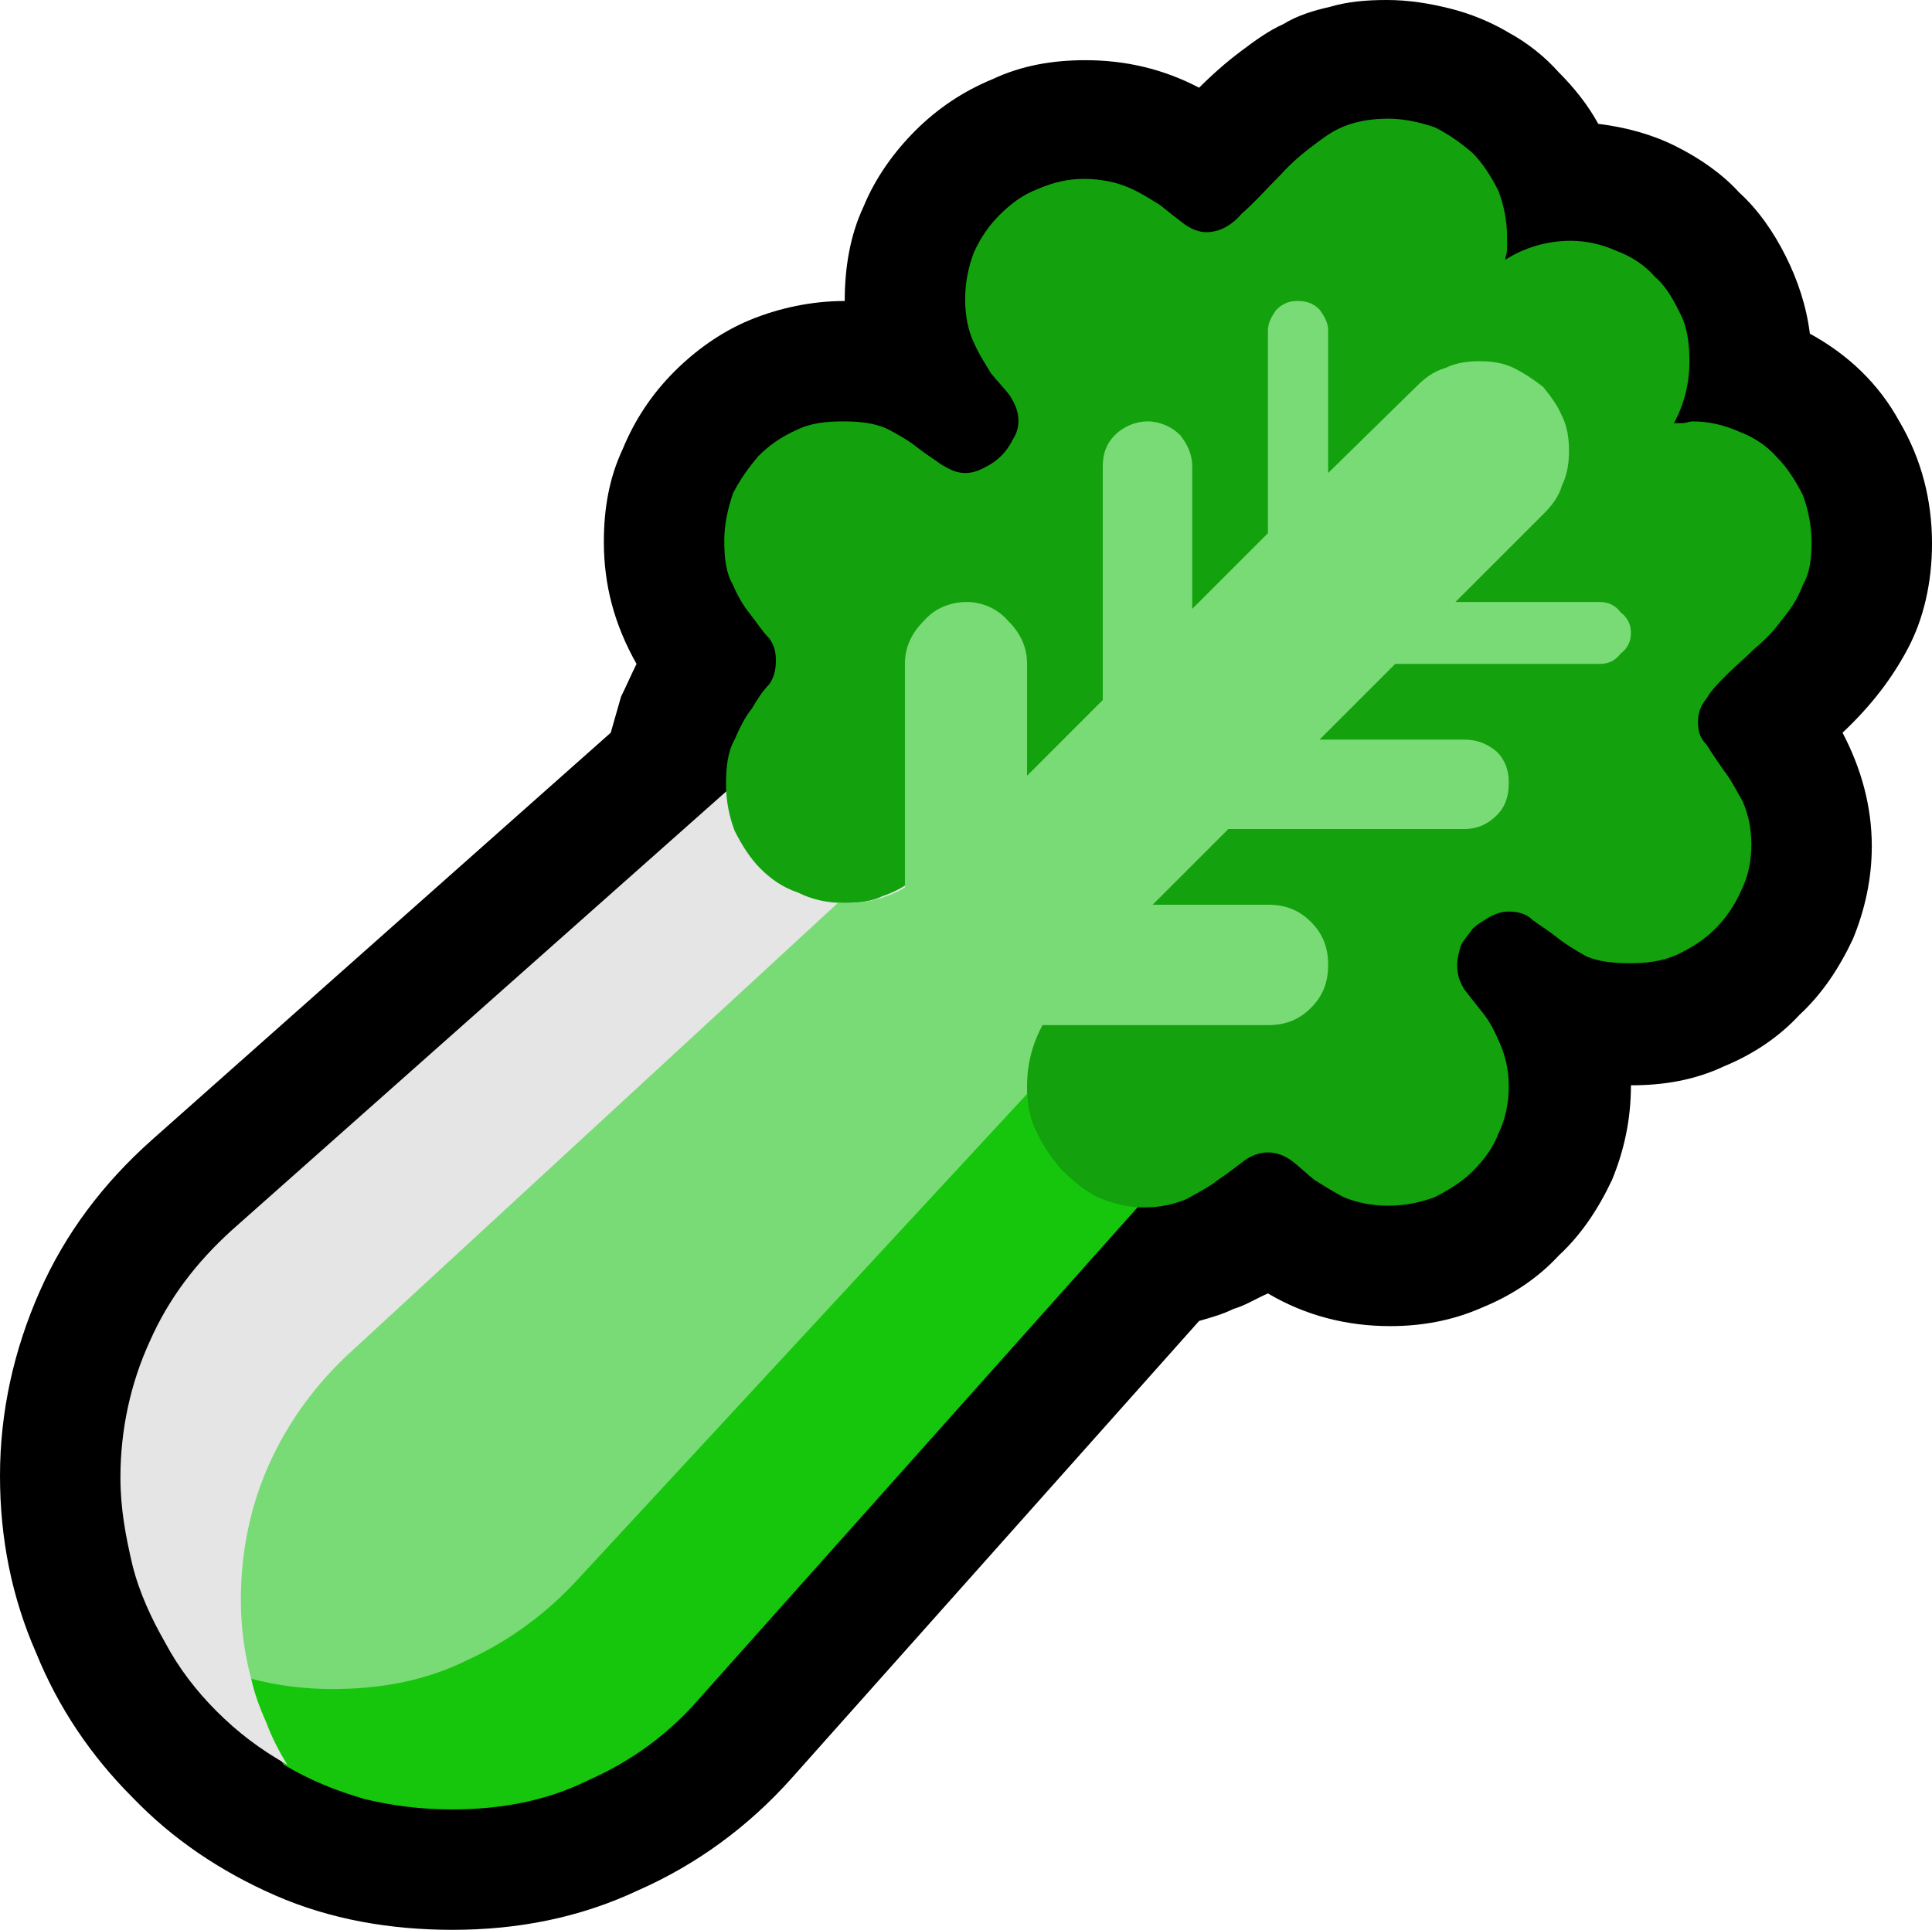 <?xml version="1.0" encoding="UTF-8" standalone="no"?>
<svg
   width="16.845"
   height="16.83"
   viewBox="0 0 16.845 16.83"
   version="1.1"
   xml:space="preserve"
   style="clip-rule:evenodd;fill-rule:evenodd;stroke-linejoin:round;stroke-miterlimit:2"
   id="svg20568"
   sodipodi:docname="emojis.svg"
   xmlns:inkscape="http://www.inkscape.org/namespaces/inkscape"
   xmlns:sodipodi="http://sodipodi.sourceforge.net/DTD/sodipodi-0.dtd"
   xmlns="http://www.w3.org/2000/svg"
   xmlns:svg="http://www.w3.org/2000/svg"><defs
     id="defs20572" /><sodipodi:namedview
     id="namedview20570"
     pagecolor="#505050"
     bordercolor="#eeeeee"
     borderopacity="1"
     inkscape:pageshadow="0"
     inkscape:pageopacity="0"
     inkscape:pagecheckerboard="0" /><g
     transform="matrix(0.24,0,0,0.24,-501.747,-495.18)"
     id="g20566"><g
       transform="matrix(62.5,0,0,62.5,2082.8,2120.25)"
       id="g9912"><path
         d="M 0.388,0.21 C 0.352,0.21 0.317,0.204 0.285,0.19 0.253,0.176 0.225,0.157 0.202,0.133 0.178,0.109 0.159,0.081 0.146,0.049 0.132,0.017 0.125,-0.017 0.125,-0.054 c 0,-0.037 0.008,-0.073 0.023,-0.107 0.015,-0.034 0.037,-0.063 0.065,-0.088 L 0.48,-0.486 C 0.482,-0.493 0.484,-0.5 0.486,-0.507 0.489,-0.513 0.492,-0.52 0.495,-0.526 0.482,-0.549 0.476,-0.572 0.476,-0.597 c 0,-0.019 0.003,-0.037 0.011,-0.054 0.007,-0.017 0.017,-0.032 0.03,-0.045 0.012,-0.012 0.027,-0.023 0.044,-0.03 0.017,-0.007 0.036,-0.011 0.055,-0.011 0,-0.019 0.003,-0.038 0.011,-0.055 0.007,-0.017 0.018,-0.032 0.03,-0.044 0.013,-0.013 0.028,-0.023 0.045,-0.03 0.017,-0.008 0.035,-0.011 0.054,-0.011 0.023,0 0.045,0.005 0.066,0.016 0.008,-0.008 0.016,-0.015 0.024,-0.021 0.008,-0.006 0.016,-0.012 0.025,-0.016 0.008,-0.005 0.018,-0.008 0.027,-0.01 0.01,-0.003 0.021,-0.004 0.033,-0.004 0.013,0 0.025,0.002 0.037,0.005 0.012,0.003 0.024,0.008 0.034,0.014 0.011,0.006 0.021,0.014 0.029,0.023 0.009,0.009 0.017,0.019 0.023,0.03 0.016,0.002 0.031,0.006 0.045,0.013 0.014,0.007 0.027,0.016 0.037,0.027 0.011,0.01 0.02,0.023 0.027,0.037 0.007,0.014 0.012,0.029 0.014,0.045 0.022,0.012 0.04,0.029 0.052,0.051 0.013,0.022 0.019,0.046 0.019,0.071 0,0.023 -0.005,0.044 -0.014,0.061 -0.009,0.017 -0.021,0.033 -0.038,0.049 0.011,0.021 0.017,0.043 0.017,0.066 0,0.019 -0.004,0.037 -0.011,0.054 -0.008,0.017 -0.018,0.032 -0.031,0.044 -0.012,0.013 -0.027,0.023 -0.044,0.03 -0.017,0.008 -0.035,0.011 -0.054,0.011 0,0.02 -0.004,0.038 -0.011,0.055 -0.008,0.017 -0.018,0.032 -0.031,0.044 -0.012,0.013 -0.027,0.023 -0.044,0.03 -0.018,0.008 -0.036,0.011 -0.054,0.011 -0.025,0 -0.049,-0.006 -0.071,-0.019 -0.007,0.003 -0.013,0.007 -0.02,0.009 -0.006,0.003 -0.013,0.005 -0.02,0.007 L 0.585,0.122 C 0.56,0.15 0.53,0.172 0.496,0.187 0.462,0.203 0.426,0.21 0.388,0.21 Z"
         style="fill-rule:nonzero"
         id="path9902" /><path
         d="m 0.921,-0.576 0.004,0.004 c 0.005,0.007 0.011,0.013 0.016,0.02 0.005,0.007 0.01,0.014 0.016,0.021 0.001,0.003 0.003,0.006 0.004,0.011 0.001,0.005 0.002,0.011 0.003,0.017 0.001,0.005 0.002,0.011 0.003,0.017 0,0.005 0,0.009 0,0.012 0,0.02 -0.003,0.038 -0.01,0.056 C 0.95,-0.4 0.94,-0.383 0.928,-0.369 L 0.532,0.075 C 0.514,0.096 0.492,0.112 0.467,0.123 0.443,0.135 0.416,0.14 0.388,0.14 0.37,0.14 0.354,0.138 0.337,0.134 0.32,0.129 0.305,0.123 0.29,0.114 L 0.257,0.07 0.273,0.048 C 0.277,0.042 0.281,0.036 0.285,0.03 L 0.307,0 c 0.002,-0.004 0.004,-0.006 0.004,-0.006 z"
         style="fill:#16c60c;fill-rule:nonzero"
         id="path9904" /><path
         d="M 0.912,-0.586 0.521,-0.164 C 0.496,-0.138 0.472,-0.112 0.448,-0.086 0.424,-0.061 0.399,-0.036 0.375,-0.01 0.37,-0.006 0.366,-0.001 0.363,0.004 0.359,0.008 0.354,0.013 0.349,0.016 0.337,0.025 0.324,0.033 0.311,0.041 0.297,0.048 0.284,0.056 0.271,0.064 0.273,0.073 0.276,0.081 0.28,0.09 0.283,0.098 0.287,0.106 0.292,0.114 0.276,0.105 0.263,0.095 0.251,0.083 0.239,0.071 0.229,0.058 0.221,0.043 0.213,0.029 0.206,0.014 0.202,-0.002 0.198,-0.019 0.195,-0.035 0.195,-0.053 c 0,-0.028 0.006,-0.055 0.017,-0.079 0.011,-0.025 0.027,-0.046 0.048,-0.065 l 0.445,-0.395 c 0.014,-0.013 0.031,-0.023 0.049,-0.03 0.018,-0.006 0.036,-0.01 0.056,-0.01 0.004,0 0.011,0.002 0.021,0.006 0.009,0.004 0.018,0.008 0.029,0.013 0.01,0.005 0.02,0.011 0.029,0.016 0.01,0.005 0.017,0.008 0.023,0.011 z"
         style="fill:#e5e5e5;fill-rule:nonzero"
         id="path9906" /><path
         d="m 1.178,-0.597 c 0,0.01 -10e-4,0.018 -0.005,0.025 -0.003,0.008 -0.007,0.014 -0.012,0.02 -0.005,0.007 -0.01,0.012 -0.016,0.017 -0.006,0.006 -0.011,0.01 -0.016,0.015 -0.005,0.005 -0.009,0.009 -0.012,0.014 -0.004,0.005 -0.005,0.009 -0.005,0.014 0,0.005 10e-4,0.009 0.005,0.013 0.003,0.005 0.006,0.009 0.01,0.015 0.004,0.005 0.007,0.011 0.011,0.018 0.003,0.007 0.005,0.015 0.005,0.025 0,0.01 -0.002,0.019 -0.006,0.027 C 1.133,-0.385 1.128,-0.378 1.122,-0.372 1.115,-0.365 1.108,-0.361 1.1,-0.357 1.091,-0.353 1.082,-0.352 1.073,-0.352 1.062,-0.352 1.054,-0.353 1.047,-0.356 1.04,-0.36 1.035,-0.363 1.03,-0.367 1.025,-0.371 1.02,-0.374 1.016,-0.377 1.012,-0.381 1.007,-0.382 1.002,-0.382 c -0.004,0 -0.007,0.001 -0.011,0.003 -0.003,0.002 -0.007,0.004 -0.01,0.007 -0.002,0.003 -0.005,0.006 -0.007,0.01 -0.001,0.004 -0.002,0.007 -0.002,0.011 0,0.005 0.001,0.009 0.004,0.014 0.003,0.004 0.007,0.009 0.011,0.014 0.004,0.005 0.007,0.011 0.01,0.018 C 1,-0.298 1.002,-0.29 1.002,-0.28 1.002,-0.271 1,-0.261 0.996,-0.253 0.993,-0.245 0.988,-0.238 0.981,-0.231 0.975,-0.225 0.967,-0.22 0.959,-0.216 0.951,-0.213 0.942,-0.211 0.932,-0.211 0.922,-0.211 0.913,-0.213 0.906,-0.216 0.9,-0.219 0.894,-0.223 0.889,-0.226 0.884,-0.23 0.88,-0.234 0.876,-0.237 0.872,-0.24 0.867,-0.242 0.862,-0.242 0.857,-0.242 0.852,-0.24 0.848,-0.237 0.844,-0.234 0.839,-0.23 0.833,-0.226 0.828,-0.222 0.822,-0.219 0.815,-0.215 0.808,-0.212 0.8,-0.21 0.79,-0.21 0.781,-0.21 0.772,-0.212 0.763,-0.216 0.755,-0.22 0.748,-0.226 0.742,-0.232 0.736,-0.239 0.731,-0.246 0.727,-0.255 0.723,-0.263 0.722,-0.272 0.722,-0.281 c 0,-0.009 0.001,-0.016 0.003,-0.022 0.002,-0.007 0.005,-0.013 0.009,-0.018 0.004,-0.005 0.008,-0.01 0.013,-0.015 0.005,-0.005 0.01,-0.01 0.016,-0.016 L 0.686,-0.428 C 0.681,-0.423 0.675,-0.417 0.67,-0.413 0.666,-0.408 0.66,-0.403 0.655,-0.4 0.65,-0.396 0.644,-0.393 0.638,-0.391 0.632,-0.388 0.624,-0.387 0.616,-0.387 0.606,-0.387 0.597,-0.389 0.589,-0.393 0.58,-0.396 0.573,-0.401 0.567,-0.407 0.561,-0.413 0.556,-0.421 0.552,-0.429 0.549,-0.437 0.547,-0.446 0.547,-0.456 c 0,-0.01 0.001,-0.019 0.005,-0.026 0.003,-0.007 0.006,-0.013 0.01,-0.018 0.003,-0.005 0.006,-0.01 0.01,-0.014 0.003,-0.004 0.004,-0.009 0.004,-0.014 0,-0.005 -0.001,-0.009 -0.004,-0.013 C 0.568,-0.545 0.565,-0.55 0.561,-0.555 0.557,-0.56 0.554,-0.565 0.551,-0.572 0.547,-0.579 0.546,-0.587 0.546,-0.598 c 0,-0.009 0.002,-0.018 0.005,-0.027 0.004,-0.008 0.009,-0.015 0.015,-0.022 0.006,-0.006 0.013,-0.011 0.022,-0.015 0.008,-0.004 0.017,-0.005 0.027,-0.005 0.01,0 0.018,0.001 0.025,0.004 0.006,0.003 0.013,0.007 0.018,0.011 0.005,0.004 0.01,0.007 0.014,0.01 0.005,0.003 0.009,0.005 0.014,0.005 0.004,0 0.007,-0.001 0.011,-0.003 0.004,-0.002 0.007,-0.004 0.01,-0.007 0.003,-0.003 0.005,-0.006 0.007,-0.01 0.002,-0.003 0.003,-0.007 0.003,-0.01 0,-0.006 -0.002,-0.01 -0.005,-0.015 C 0.709,-0.686 0.705,-0.69 0.701,-0.695 0.698,-0.7 0.694,-0.706 0.691,-0.713 0.688,-0.719 0.686,-0.728 0.686,-0.738 c 0,-0.01 0.002,-0.019 0.005,-0.027 0.004,-0.009 0.009,-0.016 0.015,-0.022 0.007,-0.007 0.014,-0.012 0.022,-0.015 0.009,-0.004 0.018,-0.006 0.027,-0.006 0.01,0 0.019,0.002 0.026,0.005 0.007,0.003 0.013,0.007 0.018,0.01 0.005,0.004 0.01,0.008 0.014,0.011 0.004,0.003 0.009,0.005 0.013,0.005 0.008,0 0.015,-0.004 0.021,-0.011 0.007,-0.006 0.014,-0.014 0.022,-0.022 0.008,-0.009 0.017,-0.016 0.027,-0.023 0.01,-0.007 0.022,-0.01 0.036,-0.01 0.009,0 0.018,0.002 0.027,0.005 0.008,0.004 0.015,0.009 0.022,0.015 0.006,0.006 0.011,0.014 0.015,0.022 0.003,0.008 0.005,0.017 0.005,0.027 0,0.002 0,0.005 0,0.007 0,0.002 -10e-4,0.004 -10e-4,0.006 0.011,-0.007 0.024,-0.011 0.038,-0.011 0.009,0 0.018,0.002 0.027,0.006 0.008,0.003 0.016,0.008 0.022,0.015 0.007,0.006 0.011,0.014 0.015,0.022 0.004,0.008 0.005,0.018 0.005,0.027 0,0.013 -0.003,0.025 -0.009,0.036 0.002,0 0.003,0 0.005,0 0.002,0 0.004,-0.001 0.006,-0.001 0.009,0 0.018,0.002 0.027,0.006 0.008,0.003 0.016,0.008 0.022,0.015 0.006,0.006 0.011,0.014 0.015,0.022 0.003,0.008 0.005,0.018 0.005,0.027 z"
         style="fill:#13a10e;fill-rule:nonzero"
         id="path9908" /><path
         d="m 0.971,-0.562 h 0.084 c 0.005,0 0.009,0.002 0.012,0.006 0.004,0.003 0.006,0.007 0.006,0.012 0,0.005 -0.002,0.009 -0.006,0.012 -0.003,0.004 -0.007,0.006 -0.012,0.006 H 0.936 l -0.044,0.044 h 0.084 c 0.007,0 0.013,0.002 0.019,0.007 C 1,-0.47 1.002,-0.464 1.002,-0.457 1.002,-0.449 1,-0.443 0.995,-0.438 0.99,-0.433 0.984,-0.43 0.976,-0.43 H 0.839 l -0.044,0.044 h 0.067 c 0.01,0 0.018,0.003 0.025,0.01 0.007,0.007 0.01,0.015 0.01,0.025 0,0.01 -0.003,0.018 -0.01,0.025 -0.007,0.007 -0.015,0.01 -0.025,0.01 H 0.731 c -0.006,0.011 -0.009,0.023 -0.009,0.035 v 0.005 L 0.462,0.005 C 0.443,0.026 0.421,0.042 0.397,0.053 0.373,0.065 0.347,0.07 0.318,0.07 0.302,0.07 0.286,0.068 0.271,0.064 0.267,0.049 0.265,0.034 0.265,0.018 c 0,-0.029 0.006,-0.056 0.017,-0.08 0.011,-0.024 0.027,-0.046 0.048,-0.065 l 0.282,-0.26 h 0.005 c 0.012,0 0.024,-0.003 0.034,-0.009 v -0.13 c 0,-0.01 0.004,-0.018 0.011,-0.025 0.006,-0.007 0.015,-0.011 0.025,-0.011 0.009,0 0.018,0.004 0.024,0.011 0.007,0.007 0.011,0.015 0.011,0.025 v 0.065 l 0.044,-0.044 v -0.136 c 0,-0.007 0.002,-0.013 0.007,-0.018 0.005,-0.005 0.012,-0.008 0.019,-0.008 0.007,0 0.014,0.003 0.019,0.008 0.004,0.005 0.007,0.011 0.007,0.018 v 0.083 L 0.862,-0.602 V -0.72 c 0,-0.004 0.002,-0.008 0.005,-0.012 0.004,-0.004 0.008,-0.005 0.012,-0.005 0.005,0 0.009,0.001 0.013,0.005 0.003,0.004 0.005,0.008 0.005,0.012 v 0.083 l 0.051,-0.05 c 0.005,-0.005 0.01,-0.009 0.017,-0.011 0.006,-0.003 0.013,-0.004 0.02,-0.004 0.007,0 0.014,0.001 0.02,0.004 0.006,0.003 0.012,0.007 0.017,0.011 0.004,0.005 0.008,0.01 0.011,0.017 0.003,0.006 0.004,0.013 0.004,0.02 0,0.007 -10e-4,0.014 -0.004,0.02 -0.002,0.007 -0.006,0.012 -0.011,0.017 z"
         style="fill:#79db75;fill-rule:nonzero"
         id="path9910" /></g></g></svg>
